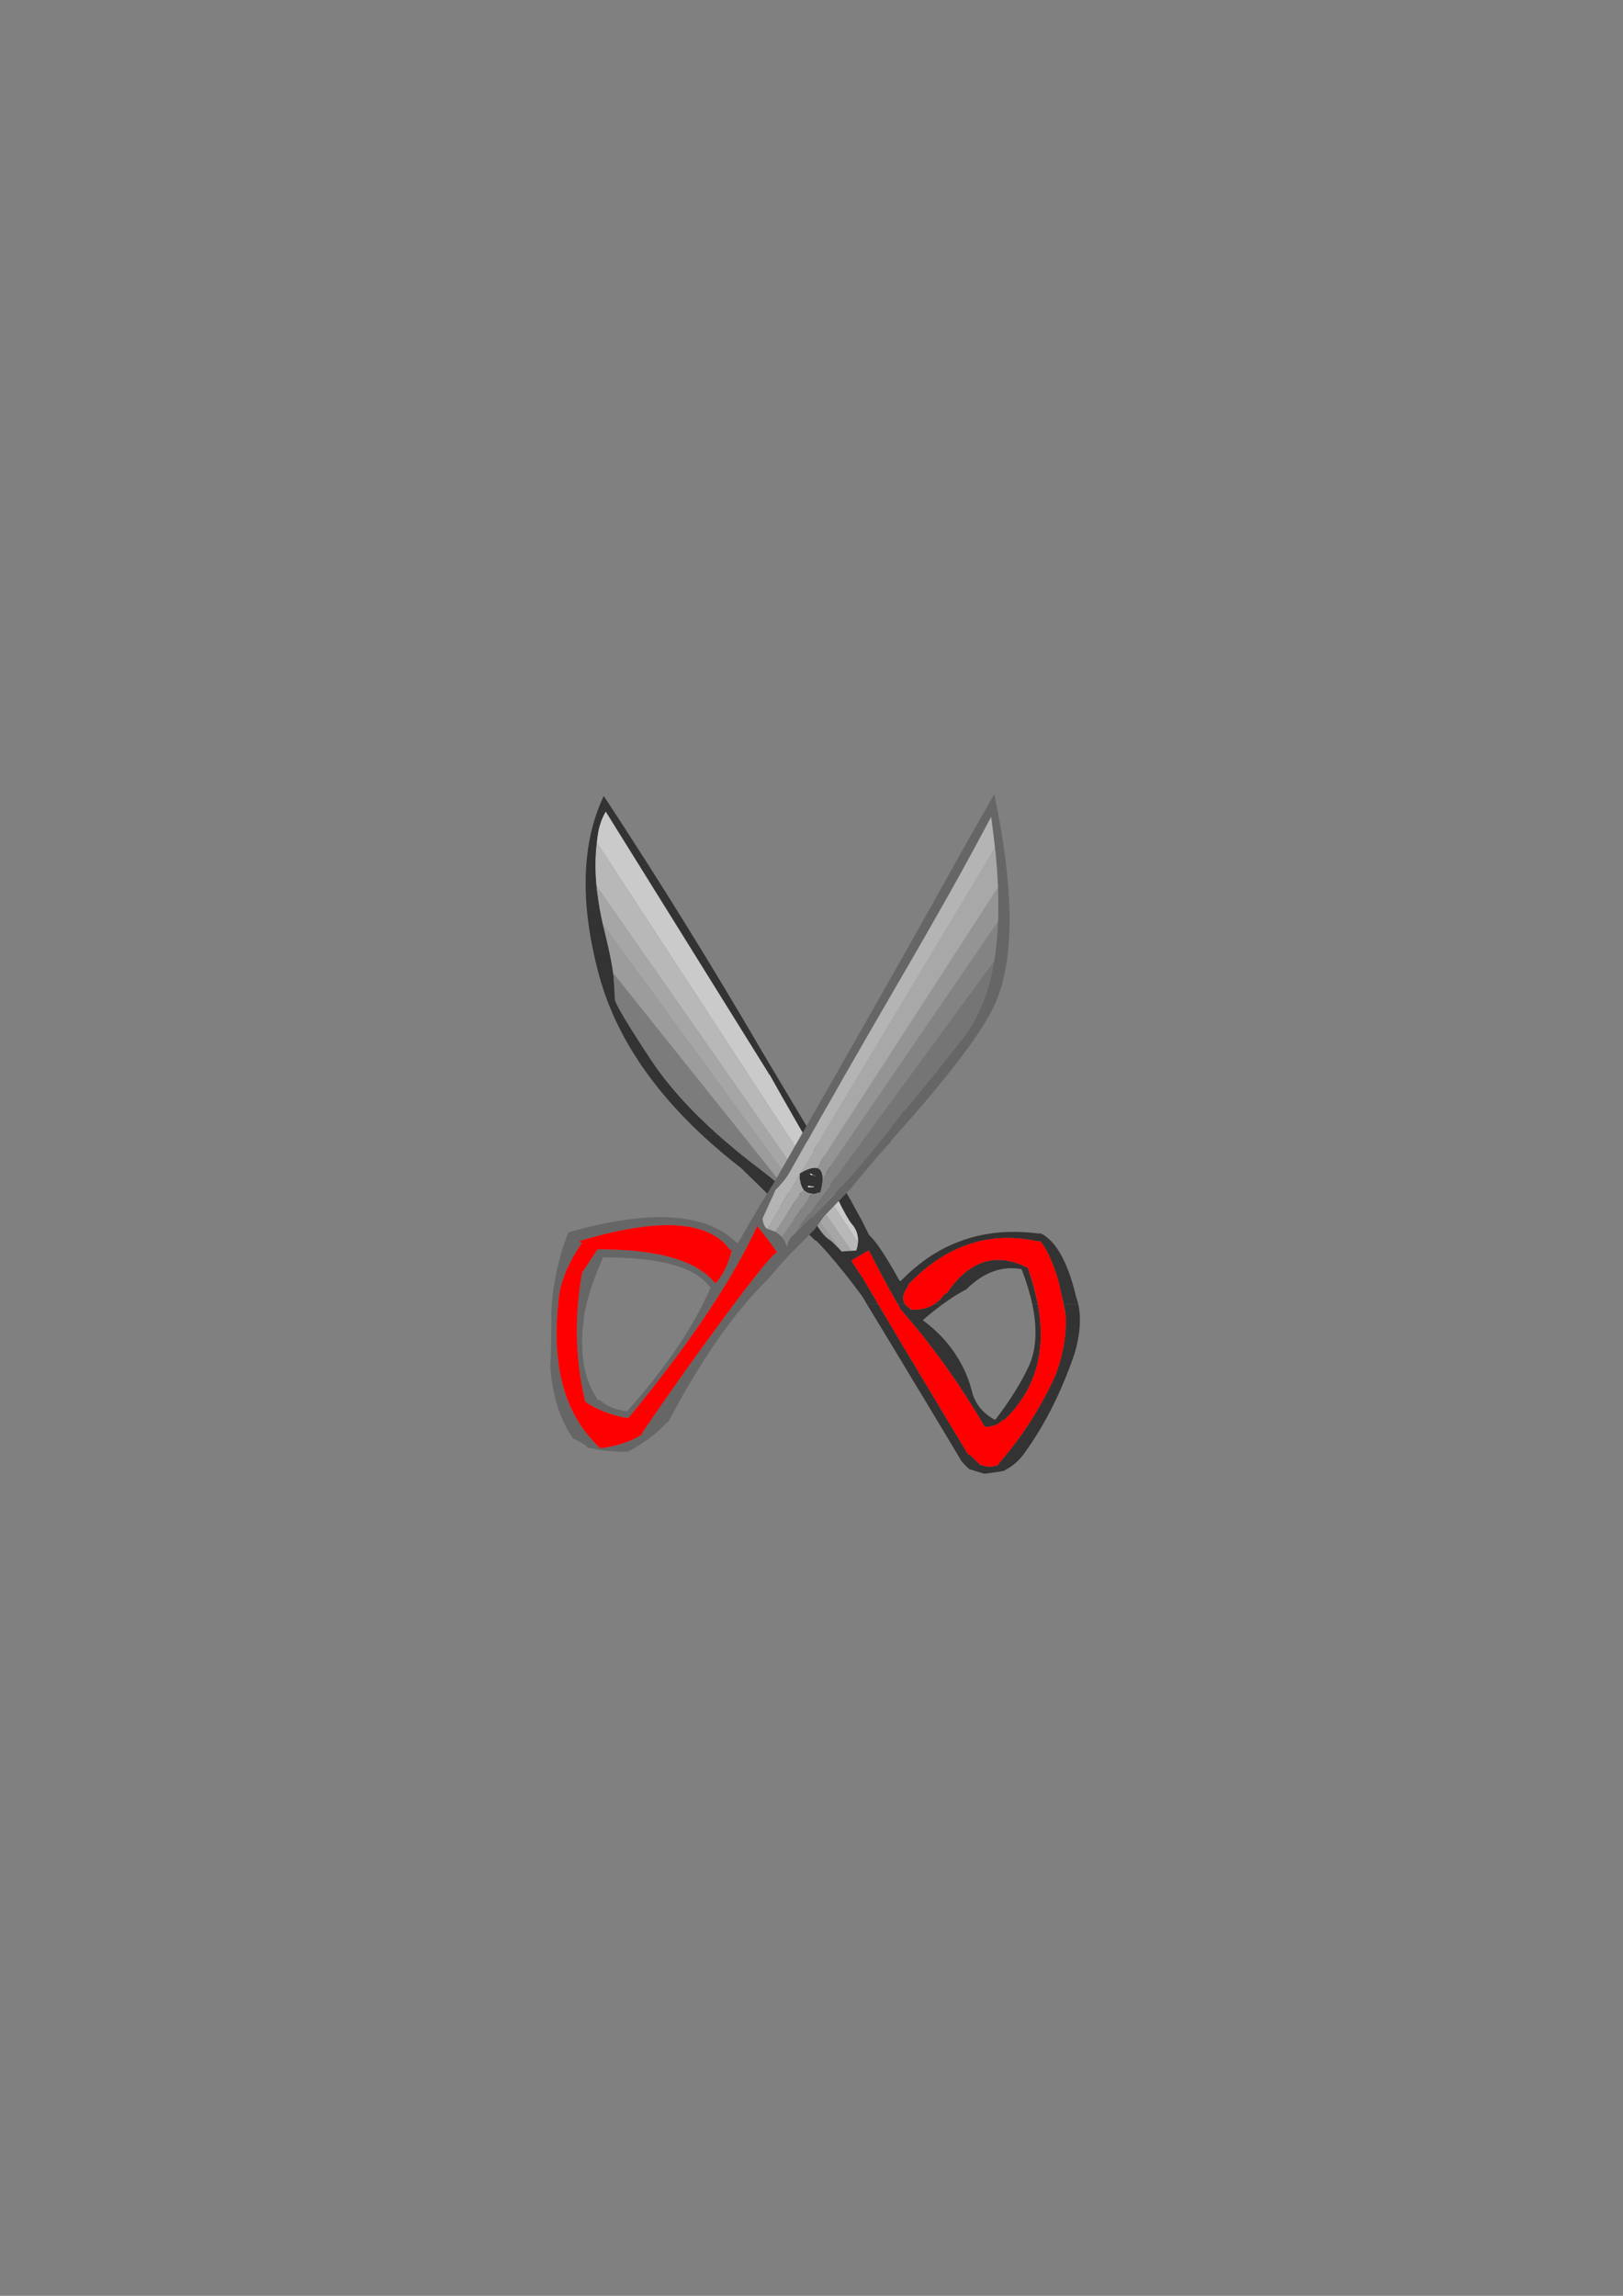 <?xml version="1.0" encoding="UTF-8"?>
<!DOCTYPE svg PUBLIC "-//W3C//DTD SVG 1.1//EN" "http://www.w3.org/Graphics/SVG/1.1/DTD/svg11.dtd"><svg version="1.1" viewBox="0 0 21000 29700" preserveAspectRatio="xMidYMid" fill-rule="evenodd" xmlns="http://www.w3.org/2000/svg" xmlns:xlink="http://www.w3.org/1999/xlink"><rect x="0" y="0" width="21000" height="29700" fill="#808080" stroke="none"/><g visibility="visible" id="Default"><desc>Master slide</desc><g style="stroke:none;fill:none"><rect x="0" y="0" width="21000" height="29700"/></g></g><g visibility="visible" id="page1"><desc>Slide</desc><g><desc>Graphic</desc><g><g style="stroke:none;fill:rgb(51,51,51)"><path d="M 7723,10900 L 7723,10900 C 7726,10863 7732,10826 7737,10789 7754,10681 7788,10586 7838,10501 L 7838,10501 9940,13879 9956,13900 9956,13900 C 10081,14124 10228,14383 10400,14682 L 10400,14682 10504,14682 9888,13650 9888,13650 C 9222,12505 8530,11388 7812,10297 7524,10905 7501,11671 7744,12590 7941,13336 8388,14034 9082,14682 L 9291,14682 9291,14682 C 8920,14352 8631,14025 8420,13706 8109,13235 7955,12974 7955,12921 7955,12867 7949,12777 7941,12651 7939,12632 7935,12613 7934,12590 7918,12461 7877,12269 7815,12015 7809,11995 7806,11974 7800,11955 7770,11824 7747,11692 7730,11560 7724,11526 7721,11494 7719,11463 7700,11274 7700,11087 7723,10900 Z"/><path d="M 11655,16572 L 11655,16572 C 11643,16569 11636,16565 11634,16560 11529,16368 11436,16218 11359,16110 11316,16052 11278,16008 11243,15974 11231,15948 11218,15923 11206,15899 11190,15870 11176,15842 11164,15814 L 11146,15779 11146,15779 C 11108,15710 11069,15641 11032,15572 11025,15560 11018,15548 11013,15535 L 11013,15535 10504,14682 10400,14682 10400,14682 C 10495,14846 10595,15020 10704,15205 10709,15239 10753,15338 10834,15502 10920,15680 10983,15789 11016,15828 11036,15851 11053,15874 11066,15899 11094,15953 11106,16011 11101,16075 11099,16087 11098,16098 11096,16110 11092,16133 11087,16156 11078,16179 11057,16179 11036,16179 11015,16181 10974,16183 10931,16186 10890,16190 10888,16188 10887,16188 10888,16186 L 10888,16186 10767,16063 10713,16024 10713,16024 C 10683,16001 10649,15966 10616,15918 10581,15872 10565,15844 10571,15835 10465,15703 10351,15578 10228,15459 10111,15347 9987,15241 9856,15142 9650,14987 9462,14833 9291,14682 L 9082,14682 9082,14682 C 9240,14828 9412,14974 9596,15117 L 9596,15117 10541,16041 10564,16054 10564,16054 C 10628,16117 10699,16195 10774,16285 10802,16315 10828,16348 10855,16382 10946,16489 11041,16615 11146,16756 11151,16765 11158,16773 11164,16782 11183,16812 11201,16844 11218,16874 L 11364,16874 11364,16874 C 11299,16761 11231,16648 11164,16534 11158,16525 11151,16516 11146,16507 11105,16445 11066,16385 11025,16324 11022,16318 11020,16311 11022,16304 11062,16280 11103,16255 11146,16232 11151,16228 11157,16225 11162,16223 L 11162,16221 11162,16221 C 11162,16221 11162,16221 11164,16221 11181,16209 11201,16197 11220,16188 11224,16183 11233,16181 11245,16183 11366,16421 11490,16650 11617,16874 L 11714,16874 11714,16874 C 11669,16814 11680,16738 11745,16646 11749,16641 11752,16631 11754,16615 11796,16574 11835,16535 11875,16498 12045,16343 12223,16225 12407,16146 12725,16008 13064,15980 13427,16059 13435,16057 13448,16057 13462,16059 13547,16163 13625,16334 13694,16569 13722,16691 13745,16793 13764,16874 L 13952,16874 13952,16874 C 13945,16840 13936,16811 13925,16781 13817,16327 13664,16054 13469,15957 13451,15957 13439,15957 13430,15957 13059,15909 12718,15944 12407,16063 12217,16135 12040,16237 11875,16371 11799,16431 11726,16498 11655,16572 Z M 11008,15703 L 11008,15703 C 11004,15699 11000,15696 10997,15690 10997,15689 10997,15689 10999,15689 11000,15694 11004,15698 11008,15703 Z"/><path d="M 12407,16733 L 12407,16733 C 12440,16714 12472,16696 12503,16680 12725,16460 12965,16371 13218,16419 13281,16579 13327,16731 13357,16874 L 13428,16874 13428,16874 C 13399,16721 13355,16562 13297,16396 13295,16394 13290,16394 13279,16392 13085,16297 12904,16274 12737,16325 12623,16359 12512,16430 12407,16535 12354,16590 12303,16654 12251,16728 12239,16733 12228,16740 12216,16745 12179,16800 12136,16842 12084,16874 L 12195,16874 12195,16874 C 12268,16821 12338,16773 12407,16733 Z"/><path d="M 11364,16874 L 11218,16874 11218,16874 C 11378,17137 11534,17393 11685,17645 11761,17774 11838,17899 11914,18024 12097,18327 12273,18622 12444,18908 12477,18943 12509,18977 12542,19006 L 12734,19065 12734,19065 C 12768,19063 12839,19052 12947,19036 12953,19031 12962,19029 12976,19033 13097,18975 13190,18894 13260,18791 13524,18426 13740,17994 13908,17497 13976,17257 13991,17049 13952,16874 L 13764,16874 13764,16874 C 13780,16952 13788,17010 13792,17049 13794,17315 13745,17565 13652,17800 13464,18215 13220,18592 12924,18932 12916,18941 12913,18948 12915,18957 12819,18980 12751,18978 12711,18954 12706,18952 12698,18952 12688,18954 12640,18908 12596,18864 12551,18821 12546,18814 12539,18814 12530,18820 12372,18558 12212,18294 12051,18024 11975,17899 11900,17772 11824,17645 11703,17445 11582,17243 11462,17038 11428,16983 11396,16929 11364,16874 Z"/><path d="M 13428,16874 L 13357,16874 13357,16874 C 13421,17176 13410,17433 13325,17645 13224,17871 13073,18112 12876,18370 12727,18289 12630,18176 12585,18033 12546,17872 12488,17726 12407,17590 12293,17394 12136,17223 11940,17079 12026,17003 12112,16934 12195,16874 L 12084,16874 12084,16874 C 12024,16911 11955,16934 11875,16941 11845,16943 11815,16943 11783,16941 L 11782,16941 11782,16941 C 11775,16936 11773,16930 11775,16927 11775,16925 11775,16925 11776,16925 11763,16918 11754,16913 11745,16908 11744,16906 11744,16906 11742,16906 L 11744,16906 11744,16906 C 11731,16895 11721,16885 11714,16874 L 11617,16874 11617,16874 C 11629,16897 11643,16922 11657,16946 L 11659,16946 11659,16946 C 11731,17029 11805,17116 11875,17202 12061,17431 12239,17671 12407,17923 12521,18093 12630,18267 12734,18447 12732,18449 12741,18454 12758,18460 12849,18456 12920,18428 12969,18377 12970,18368 12977,18366 12993,18372 13243,18133 13394,17853 13446,17527 13453,17475 13458,17424 13464,17373 13473,17216 13462,17049 13428,16874 Z"/></g><g style="stroke:none;fill:rgb(255,0,0)"><path d="M 13462,16059 L 13462,16059 C 13448,16057 13435,16057 13427,16059 13064,15980 12725,16008 12407,16146 12223,16225 12045,16343 11875,16498 11835,16535 11796,16574 11754,16615 11752,16631 11749,16641 11745,16646 11669,16756 11668,16842 11744,16906 11744,16906 11744,16906 11745,16908 11754,16913 11763,16918 11776,16925 11775,16925 11775,16925 11775,16927 11776,16929 11780,16930 11783,16932 11782,16936 11782,16939 11783,16941 11815,16943 11845,16943 11875,16941 12022,16929 12136,16863 12216,16745 12228,16740 12239,16733 12251,16728 12303,16654 12354,16590 12407,16535 12512,16430 12623,16359 12737,16325 12904,16274 13085,16297 13279,16392 13290,16394 13295,16394 13297,16396 13427,16754 13481,17080 13464,17373 13458,17424 13453,17475 13446,17527 13394,17853 13243,18133 12993,18372 12977,18366 12970,18368 12969,18377 L 12969,18377 C 12920,18428 12849,18456 12758,18460 12741,18454 12732,18449 12734,18447 12630,18267 12521,18093 12407,17923 12239,17671 12061,17431 11875,17202 11805,17116 11731,17029 11659,16946 L 11657,16946 11657,16946 C 11517,16701 11378,16445 11245,16183 11233,16181 11224,16183 11220,16188 11201,16197 11181,16209 11164,16221 11162,16221 11162,16221 11162,16221 L 11162,16223 11162,16223 C 11157,16225 11151,16228 11146,16232 11103,16255 11062,16280 11022,16304 11020,16311 11022,16318 11025,16324 11066,16385 11105,16445 11146,16507 11151,16516 11158,16525 11164,16534 11263,16703 11362,16870 11462,17038 11582,17243 11703,17445 11824,17645 11900,17772 11975,17899 12051,18024 12212,18294 12372,18558 12530,18820 12539,18814 12546,18814 12551,18821 12596,18864 12640,18908 12688,18954 12698,18952 12706,18952 12711,18954 12751,18978 12819,18980 12915,18957 12913,18948 12916,18941 12924,18932 13220,18592 13464,18215 13652,17800 13745,17565 13794,17315 13792,17049 13783,16969 13751,16809 13694,16569 13625,16334 13547,16163 13462,16059 Z"/></g><g style="stroke:none;fill:rgb(255,255,255)"><path d="M 10999,15689 L 10999,15689 C 10997,15689 10997,15689 10997,15690 11000,15696 11004,15699 11008,15703 11004,15698 11000,15694 10999,15689 Z"/></g><g style="stroke:none;fill:rgb(202,202,202)"><path d="M 11066,15899 L 11066,15899 C 11053,15874 11036,15851 11016,15828 10983,15789 10920,15680 10834,15502 10753,15338 10709,15239 10704,15205 10400,14682 10151,14248 9956,13900 L 9956,13900 9949,13902 9939,13879 9940,13879 7838,10501 7838,10501 C 7788,10586 7754,10681 7737,10789 7732,10826 7726,10863 7723,10900 L 11101,16075 11101,16075 C 11106,16011 11094,15953 11066,15899 Z"/></g><g style="stroke:none;fill:rgb(130,130,130)"><path d="M 9956,13900 L 9956,13900 9940,13879 9939,13879 9956,13900 Z"/></g><g style="stroke:none;fill:rgb(156,156,156)"><path d="M 10616,15918 L 10616,15918 C 10649,15966 10683,16001 10713,16024 L 10713,16024 10767,16063 10888,16186 7800,11955 7800,11955 C 7806,11974 7809,11995 7815,12015 7877,12269 7918,12461 7934,12590 L 10228,15459 10228,15459 C 10351,15578 10465,15703 10571,15835 10565,15844 10581,15872 10616,15918 Z"/></g><g style="stroke:none;fill:rgb(124,124,124)"><path d="M 7934,12590 L 7934,12590 C 7935,12613 7939,12632 7941,12651 7949,12777 7955,12867 7955,12921 7955,12974 8109,13235 8420,13706 8729,14175 9208,14653 9856,15142 9987,15241 10111,15347 10228,15459 L 7934,12590 Z"/></g><g style="stroke:none;fill:rgb(184,184,184)"><path d="M 10539,15241 L 10539,15241 C 10565,15269 10578,15302 10578,15341 10578,15380 10565,15414 10539,15440 10530,15449 10521,15458 10512,15463 L 11015,16181 11015,16181 C 11036,16179 11057,16179 11078,16179 11087,16156 11092,16133 11096,16110 11098,16098 11099,16087 11101,16075 L 7723,10900 7723,10900 C 7700,11087 7700,11274 7719,11463 L 10354,15237 10354,15237 C 10379,15212 10409,15200 10444,15200 10482,15200 10512,15214 10539,15241 Z"/></g><g style="stroke:none;fill:rgb(255,255,255)"><path d="M 10578,15341 L 10578,15341 C 10578,15302 10565,15269 10539,15241 10512,15214 10482,15200 10444,15200 10409,15200 10379,15212 10354,15237 10353,15239 10353,15239 10351,15241 10324,15269 10312,15302 10312,15341 10312,15380 10324,15414 10351,15440 10377,15468 10407,15482 10444,15482 10470,15482 10493,15475 10512,15463 10521,15458 10530,15449 10539,15440 10565,15414 10578,15380 10578,15341 Z"/></g><g style="stroke:none;fill:rgb(166,166,166)"><path d="M 10888,16186 L 10888,16186 C 10887,16188 10888,16188 10890,16190 10931,16186 10974,16183 11015,16181 L 10512,15463 10512,15463 C 10493,15475 10470,15482 10444,15482 10407,15482 10377,15468 10351,15440 10324,15414 10312,15380 10312,15341 10312,15302 10324,15269 10351,15241 10353,15239 10353,15239 10354,15237 L 7719,11463 7719,11463 C 7721,11494 7724,11526 7730,11560 7747,11692 7770,11824 7800,11955 L 10888,16186 Z"/></g><g style="stroke:rgb(0,0,0);stroke-width:35;stroke-linejoin:round;fill:rgb(255,255,255)"><path style="fill:none" d="M 10539,15241 L 10539,15241 C 10512,15214 10482,15200 10444,15200 10409,15200 10379,15212 10354,15237 10353,15239 10353,15239 10351,15241 10324,15269 10312,15302 10312,15341 10312,15380 10324,15414 10351,15440 10377,15468 10407,15482 10444,15482 10470,15482 10493,15475 10512,15463 10521,15458 10530,15449 10539,15440 10565,15414 10578,15380 10578,15341 10578,15302 10565,15269 10539,15241"/></g><g style="stroke:none;fill:rgb(102,102,102)"><path d="M 12865,10274 L 12865,10274 C 12804,10380 12743,10489 12681,10597 12598,10744 12512,10892 12428,11042 12425,11047 12421,11054 12418,11061 11926,11947 11429,12827 10927,13705 10869,13808 10809,13913 10750,14016 L 10012,15305 10012,15305 C 9964,15380 9914,15460 9863,15544 9765,15708 9659,15888 9547,16083 9542,16078 9533,16075 9524,16069 9124,15685 8400,15643 7350,15944 7354,15954 7350,15966 7340,15980 7219,16300 7152,16623 7135,16946 7135,17163 7131,17395 7123,17644 7121,17650 7121,17660 7121,17674 7144,18034 7235,18334 7393,18577 7405,18577 7407,18586 7401,18603 7465,18633 7528,18666 7586,18704 7591,18704 7595,18711 7596,18725 7740,18759 7900,18778 8076,18783 8097,18776 8111,18776 8120,18783 8332,18669 8497,18547 8617,18415 8620,18404 8629,18401 8642,18404 9068,17594 9498,16977 9930,16555 10021,16447 10114,16340 10211,16237 L 10211,16237 10537,15909 10653,15748 10653,15748 C 10651,15748 10651,15748 10651,15746 10887,15502 11008,15378 11009,15374 11301,15020 11473,14821 11524,14777 11524,14769 11526,14760 11531,14755 11898,14348 12193,13995 12418,13700 12616,13441 12757,13225 12844,13052 12871,13000 12894,12945 12915,12888 13127,12317 13111,11446 12865,10274 Z M 9813,15881 L 9813,15881 C 9829,15900 9845,15921 9861,15940 9881,15965 9898,15989 9916,16012 9944,16048 9973,16085 10000,16120 9994,16117 10014,16144 10056,16204 10023,16192 9806,16455 9405,16995 9029,17501 8665,18013 8314,18530 8309,18537 8304,18546 8302,18558 8181,18640 8017,18697 7809,18731 7800,18729 7786,18731 7769,18736 7322,18329 7138,17709 7222,16878 7228,16866 7228,16857 7224,16848 7243,16600 7347,16342 7533,16075 L 7533,16075 7503,16073 7498,16055 7498,16055 C 8516,15748 9166,15785 9445,16167 9454,16169 9462,16172 9468,16178 9426,16344 9361,16482 9268,16592 9264,16593 9259,16595 9250,16597 9015,16305 8509,16160 7732,16162 L 7531,16466 7531,16466 C 7431,17037 7444,17583 7566,18105 7570,18112 7572,18121 7570,18133 7714,18231 7888,18301 8093,18341 8106,18341 8120,18341 8134,18341 8896,17416 9437,16616 9760,15940 9770,15917 9781,15897 9791,15876 9794,15863 9796,15856 9794,15855 9801,15863 9808,15872 9813,15881 Z M 12828,10597 L 12828,10597 C 12841,10691 12856,10815 12874,10967 12892,11117 12904,11288 12913,11479 12913,11507 12913,11535 12915,11563 12916,11664 12916,11762 12915,11856 12915,11879 12915,11900 12913,11922 12906,12102 12890,12271 12864,12430 12795,12841 12660,13174 12461,13429 12447,13448 12433,13466 12418,13483 12142,13836 11903,14131 11705,14367 11703,14370 11698,14372 11689,14372 11444,14706 11190,15018 10927,15308 10890,15350 10851,15392 10813,15434 10732,15518 10653,15600 10572,15682 10549,15704 10528,15725 10505,15748 10427,15825 10349,15900 10269,15973 L 10267,15973 10267,15973 C 10256,15982 10246,15993 10235,16003 10214,16024 10196,16066 10182,16129 10168,16080 10147,16038 10116,16003 10093,15977 10067,15954 10033,15935 L 9930,15897 9930,15897 C 9898,15881 9879,15842 9870,15783 9868,15778 9868,15771 9866,15766 9896,15699 9925,15636 9951,15579 9982,15514 10010,15448 10037,15383 L 10033,15394 10033,15394 C 10121,15306 10175,15240 10200,15196 10209,15182 10216,15168 10225,15154 10414,14817 10590,14510 10750,14229 10813,14121 10871,14018 10927,13918 11197,13448 11415,13071 11580,12787 11903,12233 12182,11744 12418,11320 12565,11054 12695,10813 12809,10597 12814,10586 12818,10576 12823,10567 12825,10578 12826,10588 12828,10597 Z M 9176,16639 L 9176,16639 C 9178,16642 9185,16646 9197,16649 8987,17143 8629,17676 8123,18247 8123,18252 8114,18256 8095,18257 7957,18233 7849,18188 7772,18121 7767,18112 7756,18109 7739,18114 7554,17851 7494,17494 7556,17049 7556,17037 7556,17028 7556,17023 7596,16798 7675,16557 7788,16302 7797,16288 7800,16275 7797,16267 8527,16263 8987,16387 9176,16639 Z"/></g><g style="stroke:none;fill:rgb(255,0,0)"><path d="M 9861,15940 L 9861,15940 C 9845,15921 9829,15900 9813,15881 9808,15872 9801,15863 9794,15855 9796,15856 9794,15863 9791,15876 9781,15897 9770,15917 9760,15940 9437,16616 8896,17416 8134,18341 8120,18341 8106,18341 8093,18341 7888,18301 7714,18231 7570,18133 7572,18121 7570,18112 7566,18105 7444,17583 7431,17037 7531,16466 L 7732,16162 7732,16162 C 8509,16160 9015,16305 9250,16597 9259,16595 9264,16593 9268,16592 9361,16482 9426,16344 9468,16178 9462,16172 9454,16169 9445,16167 9166,15785 8516,15748 7498,16055 L 7498,16055 7503,16073 7533,16075 7533,16075 C 7347,16342 7243,16600 7224,16848 7228,16857 7228,16866 7222,16878 7138,17709 7322,18329 7769,18736 7786,18731 7800,18729 7809,18731 8017,18697 8181,18640 8302,18558 8304,18546 8309,18537 8314,18530 8665,18013 9029,17501 9405,16995 9806,16455 10023,16192 10056,16204 10014,16144 9994,16117 10000,16120 9973,16085 9944,16048 9916,16012 9898,15989 9881,15965 9861,15940 Z"/></g><g style="stroke:none;fill:rgb(51,51,51)"><path d="M 10644,15235 L 10644,15235 C 10642,15160 10616,15118 10567,15109 10527,15100 10468,15116 10393,15154 10379,15161 10365,15170 10351,15179 10349,15179 10347,15179 10346,15181 10346,15182 10346,15184 10346,15186 10346,15193 10346,15200 10346,15209 10347,15285 10363,15343 10390,15383 10416,15420 10454,15439 10502,15443 10523,15444 10546,15441 10572,15436 10587,15432 10602,15429 10619,15423 10619,15415 10621,15406 10623,15397 10639,15333 10646,15278 10644,15235 Z M 10456,15357 L 10456,15343 10456,15343 C 10558,15352 10558,15357 10456,15357 Z M 10507,15203 L 10507,15203 C 10500,15202 10493,15198 10486,15196 10484,15195 10482,15189 10482,15181 10495,15186 10504,15189 10512,15195 10567,15217 10565,15221 10507,15203 Z"/></g><g style="stroke:none;fill:rgb(255,255,255)"><path d="M 10456,15343 L 10456,15357 10456,15357 C 10558,15357 10558,15352 10456,15343 Z"/></g><g style="stroke:none;fill:rgb(99,99,99)"><path d="M 10507,15203 L 10507,15203 C 10525,15209 10537,15212 10546,15214 10555,15216 10555,15214 10548,15210 10542,15207 10530,15202 10512,15195 L 10507,15203 Z"/></g><g style="stroke:none;fill:rgb(255,255,255)"><path d="M 10507,15203 L 10512,15195 10512,15195 C 10504,15189 10495,15186 10482,15181 10482,15189 10484,15195 10486,15196 10493,15198 10500,15202 10507,15203 Z"/></g><g style="stroke:none;fill:rgb(148,148,148)"><path d="M 12915,11856 L 12915,11856 C 12916,11762 12916,11664 12915,11563 12913,11535 12913,11507 12913,11479 L 10567,15109 10567,15109 C 10616,15118 10642,15160 10644,15235 L 12913,11922 12913,11922 C 12915,11900 12915,11879 12915,11856 Z"/></g><g style="stroke:none;fill:rgb(168,168,168)"><path d="M 12913,11479 L 12913,11479 C 12904,11288 12892,11117 12874,10967 L 10351,15179 10351,15179 C 10365,15170 10379,15161 10393,15154 10468,15116 10527,15100 10567,15109 L 12913,11479 Z"/></g><g style="stroke:none;fill:rgb(117,117,117)"><path d="M 12418,13483 L 12418,13483 C 12433,13466 12447,13448 12461,13429 12660,13174 12795,12841 12864,12430 L 10269,15973 10269,15973 C 10349,15900 10427,15825 10505,15748 10528,15725 10549,15704 10572,15682 10653,15600 10732,15518 10813,15434 10851,15392 10890,15350 10927,15308 11190,15018 11444,14706 11689,14372 11698,14372 11703,14370 11705,14367 11903,14131 12142,13836 12418,13483 Z"/></g><g style="stroke:none;fill:rgb(131,131,131)"><path d="M 12864,12430 L 12864,12430 C 12890,12271 12906,12102 12913,11922 L 10644,15235 10644,15235 C 10646,15278 10639,15333 10623,15397 10621,15406 10619,15415 10619,15423 10602,15429 10587,15432 10572,15436 10546,15441 10523,15444 10502,15443 L 10116,16003 10116,16003 C 10147,16038 10168,16080 10182,16129 10196,16066 10214,16024 10235,16003 10246,15993 10256,15982 10267,15973 L 10267,15973 10269,15973 12864,12430 Z"/></g><g style="stroke:none;fill:rgb(168,168,168)"><path d="M 10346,15209 L 10346,15209 C 10346,15200 10346,15193 10346,15186 L 10346,15186 9930,15897 10033,15935 10390,15383 10390,15383 C 10363,15343 10347,15285 10346,15209 Z"/></g><g style="stroke:none;fill:rgb(148,148,148)"><path d="M 10033,15935 L 10033,15935 C 10067,15954 10093,15977 10116,16003 L 10502,15443 10502,15443 C 10454,15439 10416,15420 10390,15383 L 10033,15935 Z"/></g><g style="stroke:none;fill:rgb(180,180,180)"><path d="M 12874,10967 L 12874,10967 C 12856,10815 12841,10691 12828,10597 12826,10588 12825,10578 12823,10567 12818,10576 12814,10586 12809,10597 12695,10813 12565,11054 12418,11320 12182,11744 11903,12233 11580,12787 11415,13071 11197,13448 10927,13918 10871,14018 10813,14121 10750,14229 10590,14510 10414,14817 10225,15154 10216,15168 10209,15182 10200,15196 10175,15240 10121,15306 10033,15394 L 10037,15383 10037,15383 C 10010,15448 9982,15514 9951,15579 9925,15636 9896,15699 9866,15766 9868,15771 9868,15778 9870,15783 9879,15842 9898,15881 9930,15897 L 10346,15186 10346,15186 C 10346,15184 10346,15182 10346,15181 10347,15179 10349,15179 10351,15179 L 12874,10967 Z"/></g></g></g></g></svg>